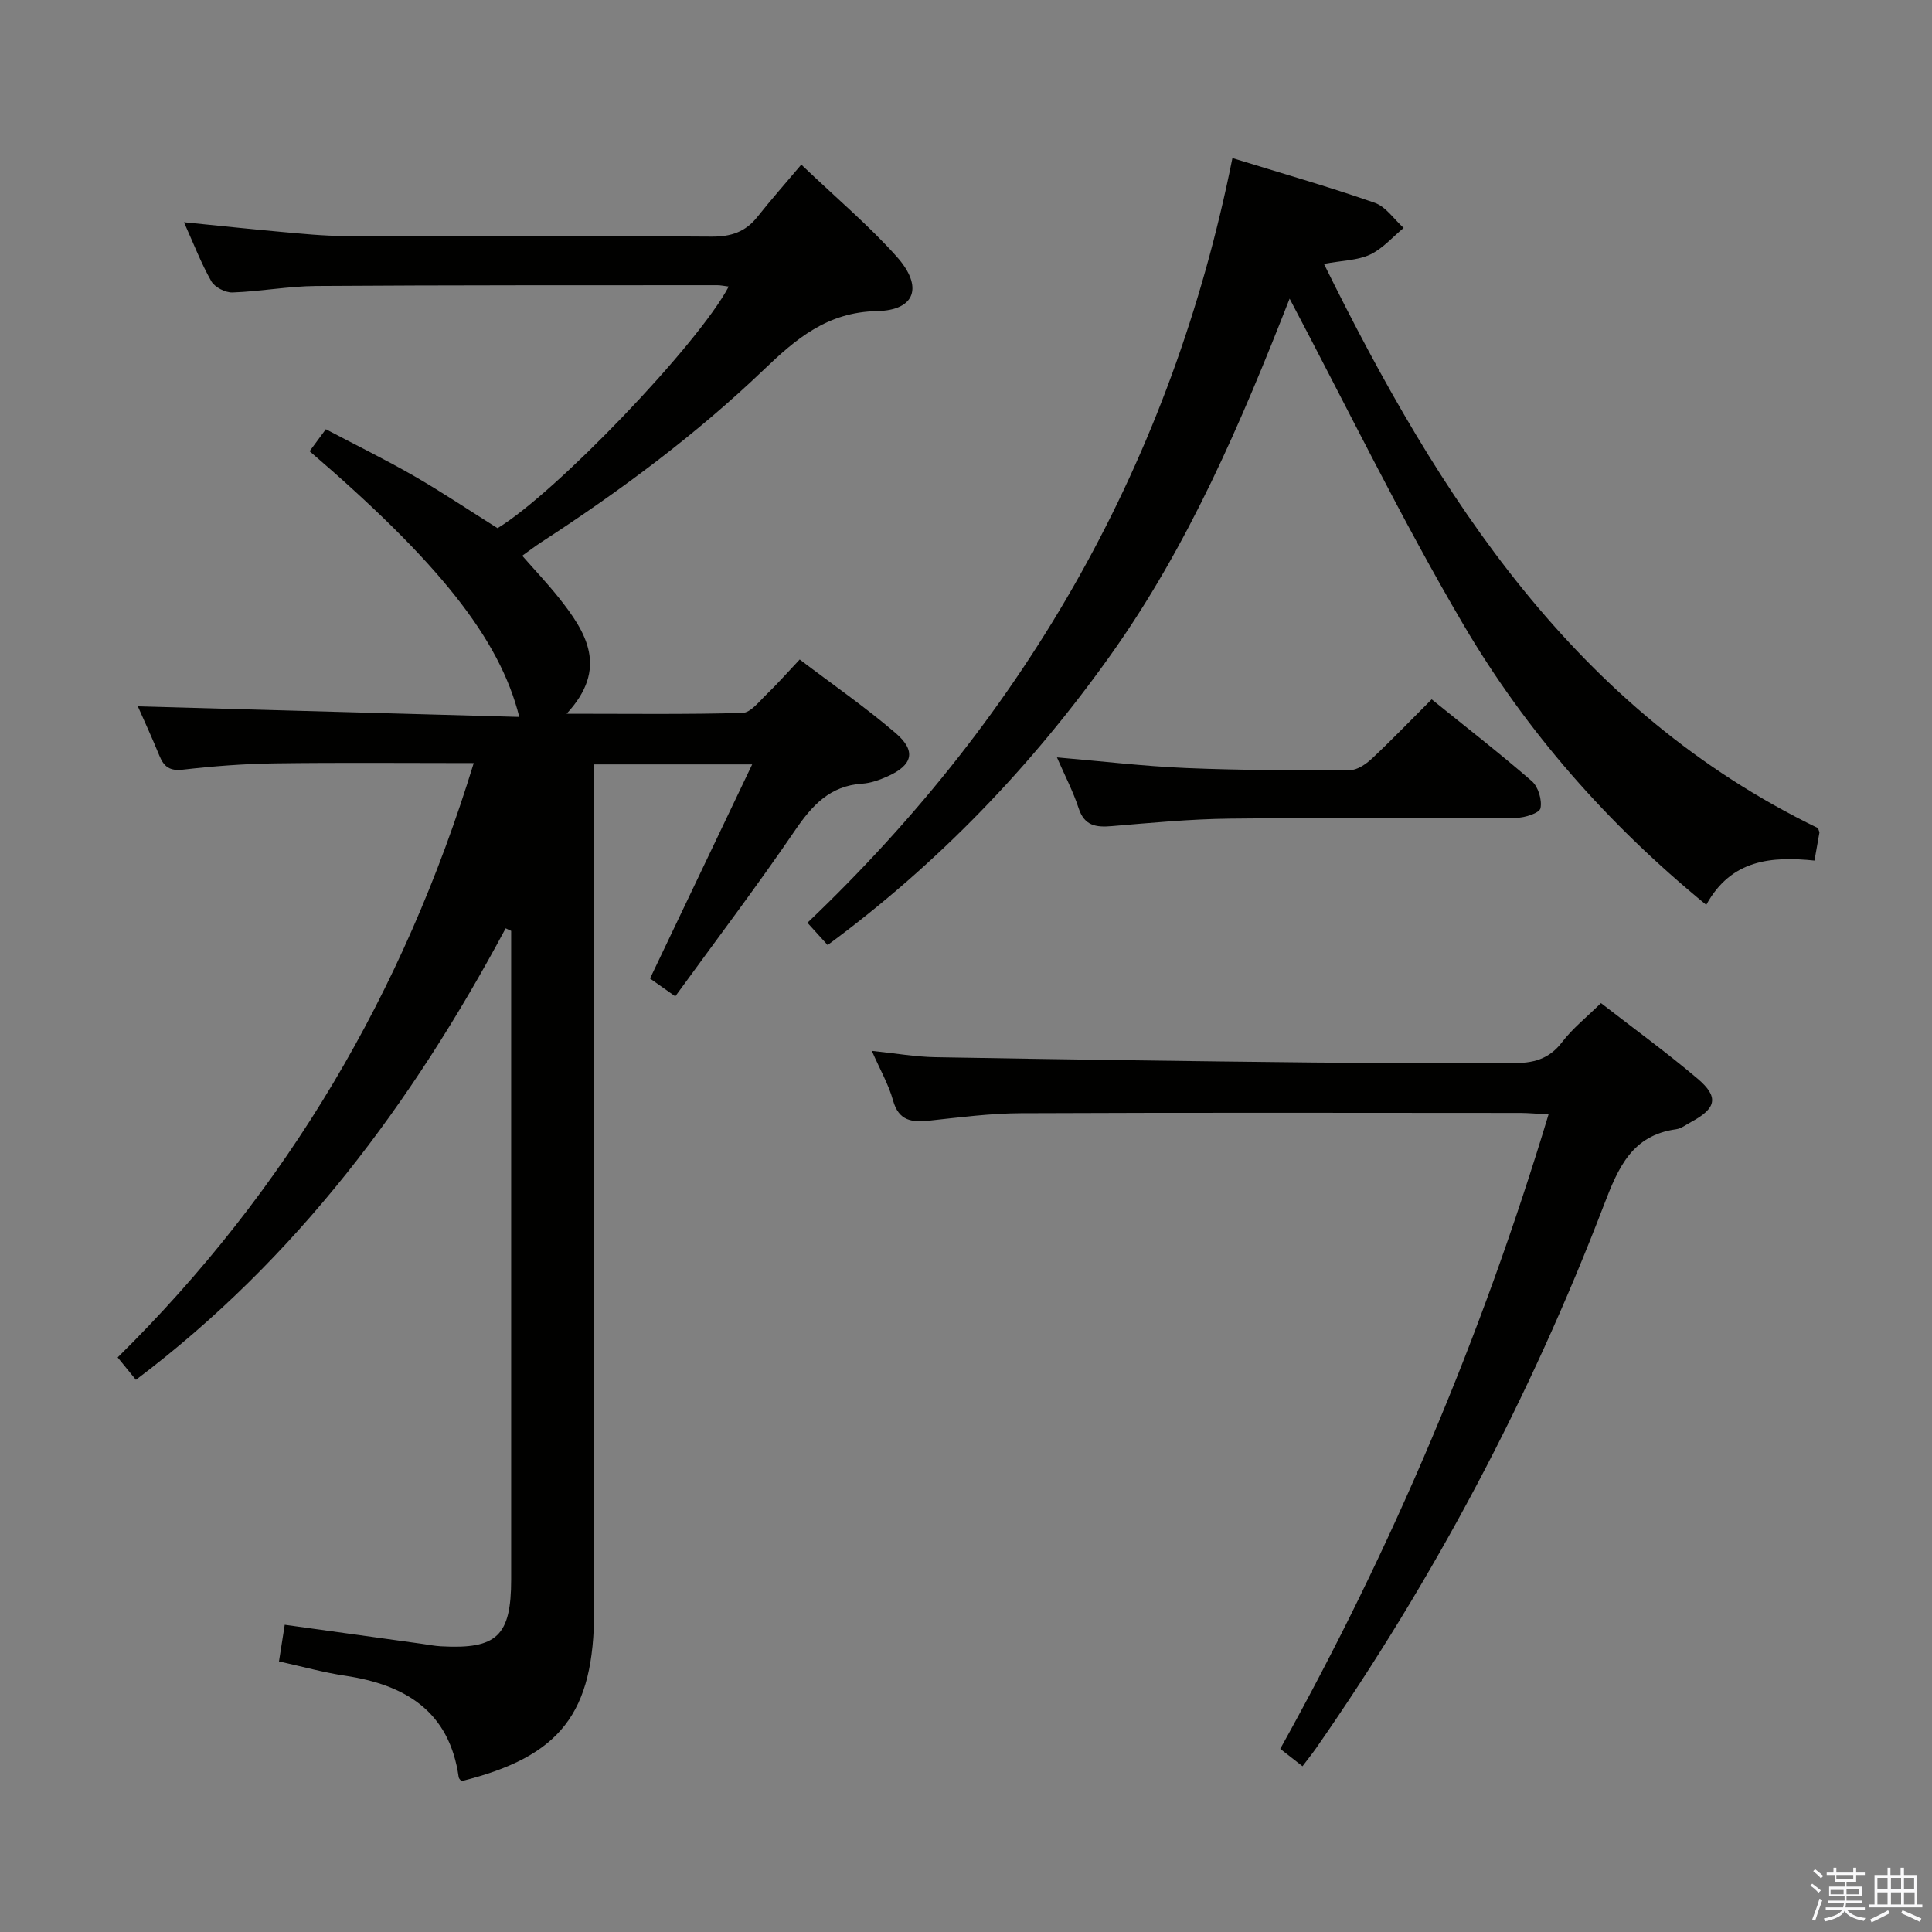 <svg enable-background="new 0 0 400 400" viewBox="0 0 400 400" xmlns="http://www.w3.org/2000/svg"><rect x="0" y="0" width="400" height="400" fill="#808080" stroke="none"/><path d="m374.8 390.4.4-.4c.7.5 1.3 1 1.8 1.4l-.5.5c-.5-.6-1.1-1.1-1.7-1.5zm1 7.3-.6-.3c.5-1.4 1.1-2.8 1.5-4.3.2.1.4.2.6.3-.5 1.3-1 2.8-1.5 4.3zm-.4-10.3.4-.4c.4.3 1 .8 1.7 1.4l-.5.5c-.4-.5-1-1-1.6-1.5zm2.5.3h1.7v-1h.6v1h3.5v-1h.6v1h1.8v.5h-1.8v1.4h-2v1h3.2v2h-3.2v.9h3.3v.5h-3.4c0 .3-.1.6-.1.9h4v.5h-3.7c.7.9 1.9 1.5 3.8 1.7-.1.2-.2.4-.3.6-2.1-.4-3.5-1.1-4-2.1-.4 1-1.8 1.7-4 2.2-.1-.2-.2-.4-.3-.6 2.1-.4 3.4-1 3.8-1.8h-3.4v-.5h3.6c.1-.3.1-.6.2-.9h-3.3v-.5h3.4c0-.3 0-.6 0-.9h-3.2v-2h3.3v-1h-2.1v-1.4h-1.7v-.5zm1.1 3.5v1h2.7c0-.3 0-.4 0-.4 0-.1 0-.2 0-.2 0-.1 0-.2 0-.3h-2.7zm1.2-3v.9h3.5v-.9zm4.7 3h-2.6v.6.4h2.6z" fill="#fafafb"/><path d="m393.6 386.7h.6v1.5h2.7v6.1h1.1v.6h-11v-.6h1.1v-6.1h2.7v-1.5h.6v1.5h2.1v-1.5zm-2.7 8.8.4.6c-1.2.6-2.5 1.3-3.8 1.9-.1-.2-.2-.4-.3-.6 1.2-.6 2.5-1.2 3.7-1.9zm-2.2-6.7v2.4h2.1v-2.4zm0 3v2.5h2.1v-2.5zm2.8-3v2.4h2.1v-2.4zm0 3v2.5h2.1v-2.5zm6 6.1c-1.4-.7-2.7-1.3-3.9-1.8l.3-.6c1.5.6 2.7 1.2 3.9 1.7zm-1.2-9.1h-2.1v2.4h2.1zm-2.1 3v2.5h2.2v-2.5z" fill="#fafafb"/><g fill="#010100"><path d="m58.95 336.39c9.73 1.35 19.05 2.65 28.38 3.94 1.32.18 2.63.45 3.95.52 11.6.65 14.55-2.16 14.55-13.83 0-43 0-85.99 0-128.99 0-1.77 0-3.53 0-5.3-.38-.18-.76-.35-1.14-.53-19.33 36.11-43.27 68.38-76.55 93.48-1.31-1.62-2.41-2.97-3.78-4.64 35.1-34.62 59.2-75.58 73.72-123.05-14.11 0-27.71-.13-41.31.06-6.31.09-12.64.58-18.91 1.3-2.71.31-3.92-.6-4.85-2.87-1.5-3.68-3.17-7.29-4.47-10.24 26.14.73 52.44 1.46 78.97 2.19-4.05-16.21-16.71-32.09-43.41-55.01.98-1.33 1.97-2.66 3.36-4.55 6.05 3.19 12.25 6.23 18.23 9.66 5.9 3.4 11.56 7.2 17.32 10.82 12.04-7.28 41.53-38 47.86-50.02-.89-.11-1.64-.28-2.38-.28-27.66.02-55.33-.03-82.99.16-5.79.04-11.57 1.14-17.37 1.34-1.47.05-3.67-1.08-4.38-2.32-2.11-3.72-3.66-7.77-5.66-12.22 7.18.72 13.72 1.42 20.28 2.01 4.3.38 8.62.83 12.93.84 25.33.08 50.66-.05 75.99.13 4.03.03 7.04-.96 9.52-4.09 2.79-3.52 5.77-6.89 9.09-10.82 7.42 7.08 14.06 12.66 19.77 19.07 5.51 6.18 3.89 11.1-4.1 11.26-10.3.2-16.78 5.76-23.44 12.14-14.11 13.5-29.73 25.1-46.09 35.72-1.24.81-2.42 1.71-3.92 2.79 2.6 2.97 5.18 5.69 7.52 8.62 5.77 7.24 10.41 14.69 1.67 24.09 12.9 0 24.66.16 36.41-.17 1.69-.05 3.42-2.33 4.93-3.78 2.26-2.18 4.35-4.55 6.92-7.28 6.76 5.14 13.59 9.86 19.86 15.24 4.33 3.71 3.54 6.63-1.67 8.96-1.65.74-3.46 1.39-5.24 1.51-6.68.43-10.38 4.48-13.93 9.69-7.86 11.53-16.3 22.67-24.78 34.34-2.14-1.51-3.7-2.61-5.23-3.69 7.02-14.71 13.92-29.17 21.15-44.33-11.47 0-21.72 0-32.72 0v5.68 169.48c0 21.3-6.95 30.24-27.49 35.35-.19-.27-.5-.51-.55-.8-1.92-13.65-11.01-19.16-23.53-21.03-4.41-.66-8.74-1.87-13.68-2.96.4-2.51.76-4.87 1.19-7.59z"/><path d="m171.35 195.66c-1.39-1.53-2.59-2.86-4.18-4.61 45.69-43.51 75.47-95.78 87.99-158.32 10.01 3.09 19.82 5.89 29.45 9.25 2.32.81 4.02 3.42 6 5.21-2.3 1.89-4.35 4.3-6.95 5.52-2.6 1.21-5.76 1.22-9.55 1.92 23.89 48.52 52.1 92.49 102.28 116.82.21.64.33.8.3.95-.3 1.77-.62 3.53-1.02 5.77-8.83-.89-17.23-.3-22.41 9.17-20.43-16.72-37.3-35.93-50.29-58.04-12.86-21.89-23.99-44.8-35.97-67.47-10 25.55-20.89 51.1-37.14 73.9-16.32 22.91-35.54 43-58.51 59.93z"/><path d="m269.67 365.68c-1.59-1.24-2.97-2.32-4.61-3.6 23.24-41.75 41.64-85.21 55.55-131.35-2.32-.13-4.07-.3-5.81-.31-34.5-.02-68.99-.09-103.49.06-6.29.03-12.59.85-18.86 1.53-3.64.39-6.37.1-7.56-4.19-.91-3.28-2.67-6.33-4.39-10.25 4.95.51 9.04 1.24 13.15 1.31 26.14.46 52.28.83 78.42 1.1 13.66.14 27.33-.11 40.99.11 4.28.07 7.61-.73 10.36-4.34 2.18-2.86 5.1-5.16 8.04-8.07 6.73 5.22 13.58 10.2 20.02 15.66 4.45 3.77 3.88 6.15-1.33 8.94-1.03.55-2.04 1.37-3.13 1.52-9.14 1.26-11.98 7.95-14.9 15.56-15.29 39.91-35.18 77.45-59.61 112.55-.85 1.21-1.78 2.36-2.84 3.77z"/><path d="m218.83 156.81c9.26.79 17.96 1.83 26.68 2.2 11.29.47 22.61.5 33.91.46 1.55-.01 3.36-1.24 4.6-2.39 4.12-3.86 8.03-7.94 12.39-12.29 6.96 5.63 14.01 11.1 20.74 16.94 1.33 1.15 2.14 3.89 1.79 5.61-.21.99-3.22 1.97-4.98 1.98-19.81.14-39.62-.06-59.43.17-8.12.09-16.23.87-24.33 1.55-3.28.28-5.69-.04-6.89-3.73-1.12-3.44-2.82-6.67-4.48-10.5z"/></g></svg>